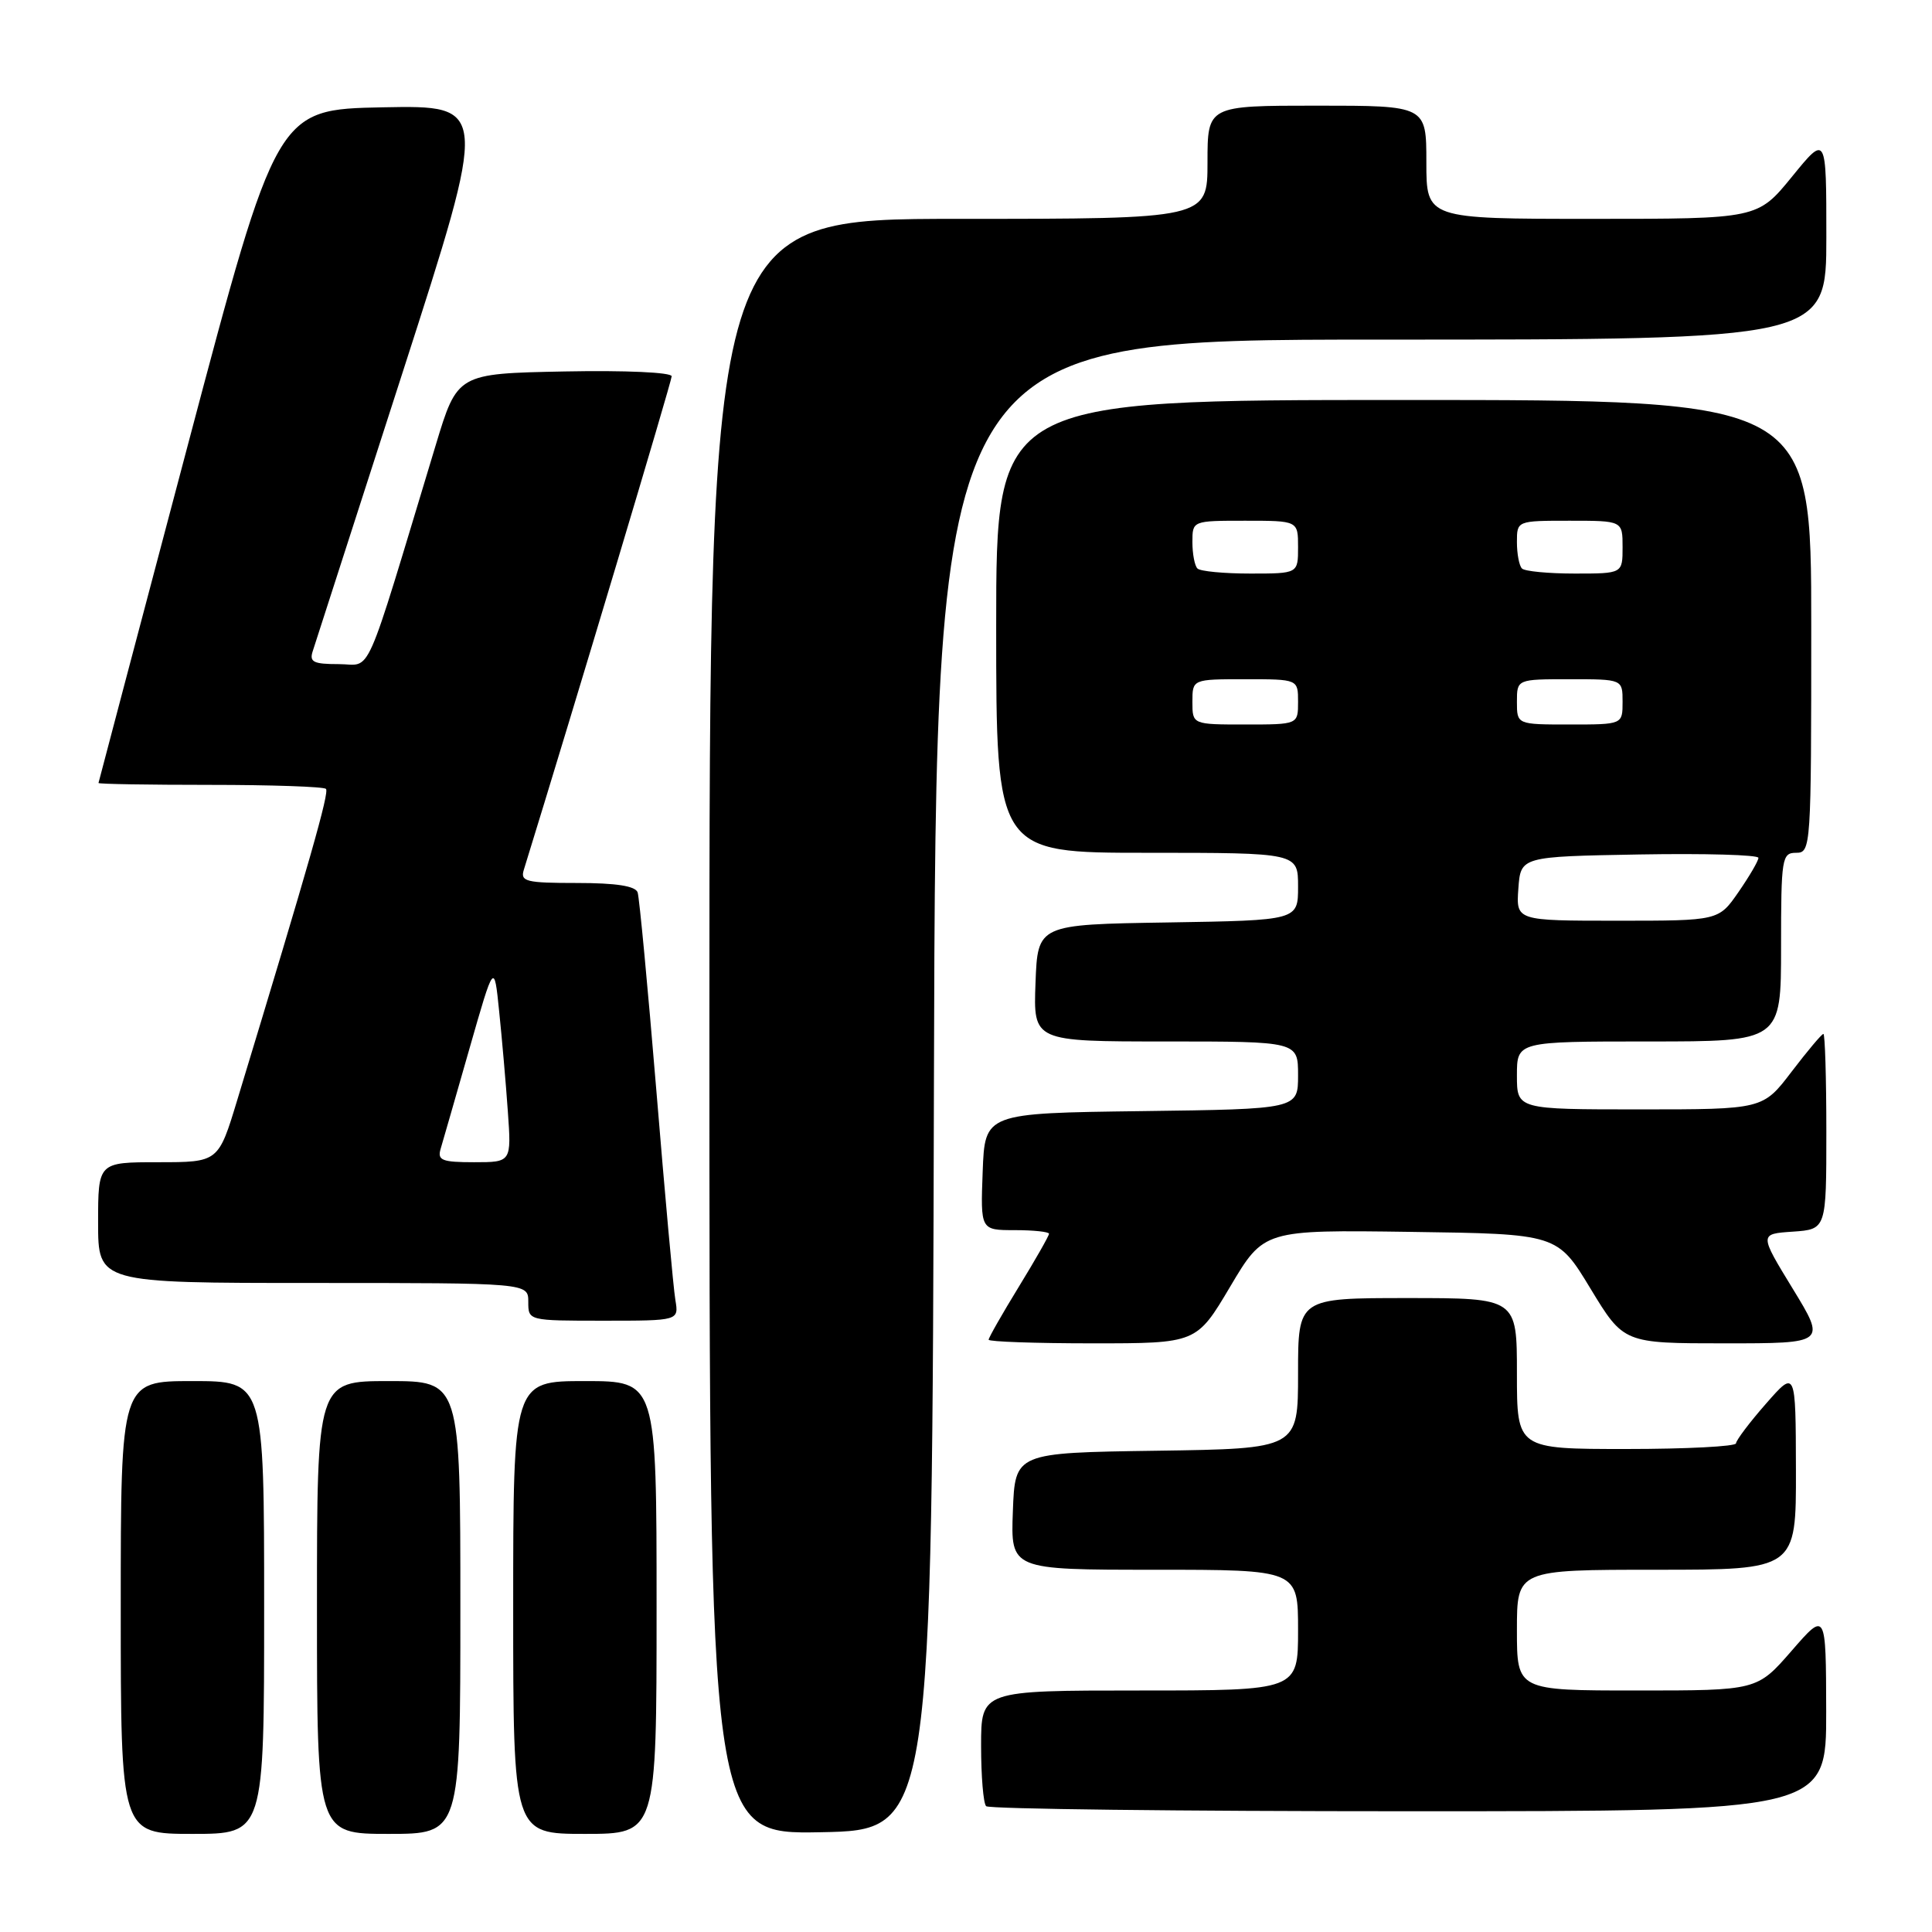 <?xml version="1.0" encoding="UTF-8" standalone="no"?>
<!DOCTYPE svg PUBLIC "-//W3C//DTD SVG 1.1//EN" "http://www.w3.org/Graphics/SVG/1.1/DTD/svg11.dtd" >
<svg xmlns="http://www.w3.org/2000/svg" xmlns:xlink="http://www.w3.org/1999/xlink" version="1.1" viewBox="0 0 256 256">
 <g >
 <path fill="currentColor"
d=" M 35.00 213.00 C 35.00 183.00 35.00 183.00 25.50 183.00 C 16.00 183.00 16.00 183.00 16.00 213.00 C 16.00 243.00 16.00 243.00 25.50 243.00 C 35.00 243.00 35.00 243.00 35.00 213.00 Z  M 61.00 213.00 C 61.00 183.00 61.00 183.00 51.50 183.00 C 42.00 183.00 42.00 183.00 42.00 213.00 C 42.00 243.00 42.00 243.00 51.50 243.00 C 61.00 243.00 61.00 243.00 61.00 213.00 Z  M 87.00 213.00 C 87.00 183.00 87.00 183.00 77.50 183.00 C 68.00 183.00 68.00 183.00 68.00 213.00 C 68.00 243.00 68.00 243.00 77.50 243.00 C 87.00 243.00 87.00 243.00 87.00 213.00 Z  M 123.75 143.75 C 124.01 45.00 124.01 45.00 183.00 45.00 C 242.00 45.00 242.00 45.00 242.00 31.41 C 242.00 17.82 242.00 17.82 237.45 23.41 C 232.89 29.00 232.89 29.00 210.95 29.00 C 189.00 29.00 189.00 29.00 189.00 21.50 C 189.00 14.00 189.00 14.00 174.50 14.00 C 160.00 14.00 160.00 14.00 160.00 21.50 C 160.00 29.00 160.00 29.00 127.00 29.00 C 94.00 29.00 94.00 29.00 94.00 136.03 C 94.00 243.05 94.00 243.05 108.75 242.78 C 123.50 242.50 123.50 242.50 123.75 143.75 Z  M 241.98 226.75 C 241.95 213.50 241.95 213.50 237.39 218.75 C 232.82 224.00 232.82 224.00 216.91 224.00 C 201.00 224.00 201.00 224.00 201.00 216.00 C 201.00 208.00 201.00 208.00 219.50 208.00 C 238.00 208.00 238.00 208.00 237.97 194.75 C 237.94 181.50 237.94 181.50 234.00 186.00 C 231.83 188.47 230.05 190.84 230.03 191.25 C 230.01 191.66 223.47 192.00 215.50 192.00 C 201.00 192.00 201.00 192.00 201.00 182.00 C 201.00 172.00 201.00 172.00 186.50 172.00 C 172.00 172.00 172.00 172.00 172.00 181.98 C 172.00 191.96 172.00 191.96 153.25 192.23 C 134.50 192.50 134.50 192.50 134.21 200.25 C 133.92 208.00 133.92 208.00 152.96 208.00 C 172.00 208.00 172.00 208.00 172.00 216.00 C 172.00 224.00 172.00 224.00 151.00 224.00 C 130.00 224.00 130.00 224.00 130.00 231.33 C 130.00 235.37 130.30 238.97 130.67 239.33 C 131.03 239.70 156.23 240.00 186.67 240.00 C 242.00 240.00 242.00 240.00 241.98 226.75 Z  M 163.01 170.48 C 167.47 162.96 167.47 162.96 186.91 163.23 C 206.36 163.50 206.36 163.50 210.75 170.75 C 215.15 178.00 215.15 178.00 228.56 178.00 C 241.97 178.00 241.97 178.00 237.54 170.75 C 233.11 163.50 233.11 163.50 237.56 163.20 C 242.00 162.89 242.00 162.89 242.00 149.95 C 242.00 142.83 241.82 137.00 241.61 137.00 C 241.39 137.00 239.50 139.25 237.40 142.00 C 233.59 147.00 233.59 147.00 217.29 147.00 C 201.00 147.00 201.00 147.00 201.00 142.50 C 201.00 138.00 201.00 138.00 218.50 138.00 C 236.00 138.00 236.00 138.00 236.00 125.50 C 236.00 113.67 236.11 113.00 238.00 113.00 C 239.96 113.00 240.00 112.33 240.00 83.00 C 240.00 53.00 240.00 53.00 186.00 53.00 C 132.00 53.00 132.00 53.00 132.00 83.00 C 132.00 113.00 132.00 113.00 152.00 113.00 C 172.00 113.00 172.00 113.00 172.00 117.48 C 172.00 121.95 172.00 121.95 154.75 122.23 C 137.50 122.50 137.50 122.50 137.21 130.25 C 136.92 138.00 136.92 138.00 154.46 138.00 C 172.00 138.00 172.00 138.00 172.00 142.48 C 172.00 146.96 172.00 146.96 151.25 147.23 C 130.50 147.50 130.50 147.50 130.21 155.25 C 129.92 163.00 129.92 163.00 134.46 163.00 C 136.96 163.00 139.00 163.22 139.00 163.48 C 139.00 163.75 137.20 166.91 135.00 170.50 C 132.80 174.09 131.00 177.25 131.00 177.52 C 131.00 177.78 137.20 178.00 144.78 178.00 C 158.55 178.00 158.55 178.00 163.01 170.48 Z  M 89.49 172.25 C 89.23 170.74 88.10 158.25 86.97 144.50 C 85.83 130.75 84.72 118.94 84.49 118.25 C 84.20 117.40 81.65 117.00 76.46 117.00 C 69.69 117.00 68.92 116.81 69.41 115.25 C 76.02 93.86 89.00 50.53 89.00 49.86 C 89.00 49.34 82.88 49.06 74.80 49.22 C 60.60 49.50 60.60 49.50 57.73 59.00 C 48.03 91.05 49.38 88.00 44.89 88.00 C 41.50 88.00 40.96 87.72 41.45 86.25 C 41.77 85.29 47.14 68.63 53.39 49.22 C 64.75 13.95 64.75 13.95 50.71 14.22 C 36.67 14.50 36.67 14.50 24.88 59.00 C 18.40 83.48 13.07 103.61 13.05 103.75 C 13.02 103.89 19.67 104.00 27.83 104.00 C 35.99 104.00 42.90 104.24 43.19 104.53 C 43.66 104.99 41.06 114.09 31.44 145.75 C 28.94 154.00 28.94 154.00 20.97 154.00 C 13.00 154.00 13.00 154.00 13.00 162.00 C 13.00 170.00 13.00 170.00 41.50 170.00 C 70.00 170.00 70.00 170.00 70.00 172.50 C 70.00 175.00 70.00 175.00 79.97 175.00 C 89.95 175.00 89.95 175.00 89.49 172.25 Z  M 201.19 117.75 C 201.50 113.50 201.50 113.50 217.25 113.22 C 225.91 113.07 233.00 113.27 233.00 113.67 C 233.00 114.07 231.81 116.10 230.36 118.20 C 227.73 122.00 227.73 122.00 214.31 122.00 C 200.89 122.00 200.89 122.00 201.19 117.75 Z  M 158.00 93.00 C 158.00 90.00 158.00 90.00 165.00 90.00 C 172.00 90.00 172.00 90.00 172.00 93.00 C 172.00 96.00 172.00 96.00 165.00 96.00 C 158.00 96.00 158.00 96.00 158.00 93.00 Z  M 201.00 93.00 C 201.00 90.00 201.00 90.00 208.00 90.00 C 215.00 90.00 215.00 90.00 215.00 93.00 C 215.00 96.00 215.00 96.00 208.00 96.00 C 201.00 96.00 201.00 96.00 201.00 93.00 Z  M 158.67 75.33 C 158.30 74.97 158.00 73.39 158.00 71.83 C 158.00 69.00 158.00 69.00 165.00 69.00 C 172.00 69.00 172.00 69.00 172.00 72.50 C 172.00 76.00 172.00 76.00 165.67 76.00 C 162.18 76.00 159.03 75.70 158.67 75.33 Z  M 201.67 75.33 C 201.30 74.97 201.00 73.39 201.00 71.83 C 201.00 69.00 201.00 69.00 208.00 69.00 C 215.00 69.00 215.00 69.00 215.00 72.50 C 215.00 76.00 215.00 76.00 208.67 76.00 C 205.18 76.00 202.03 75.70 201.67 75.33 Z  M 58.38 152.25 C 58.67 151.29 60.38 145.32 62.19 139.00 C 65.48 127.50 65.48 127.50 66.14 134.00 C 66.51 137.57 67.03 143.54 67.29 147.25 C 67.77 154.00 67.77 154.00 62.82 154.00 C 58.57 154.00 57.94 153.75 58.38 152.25 Z "/>
</g>
</svg>